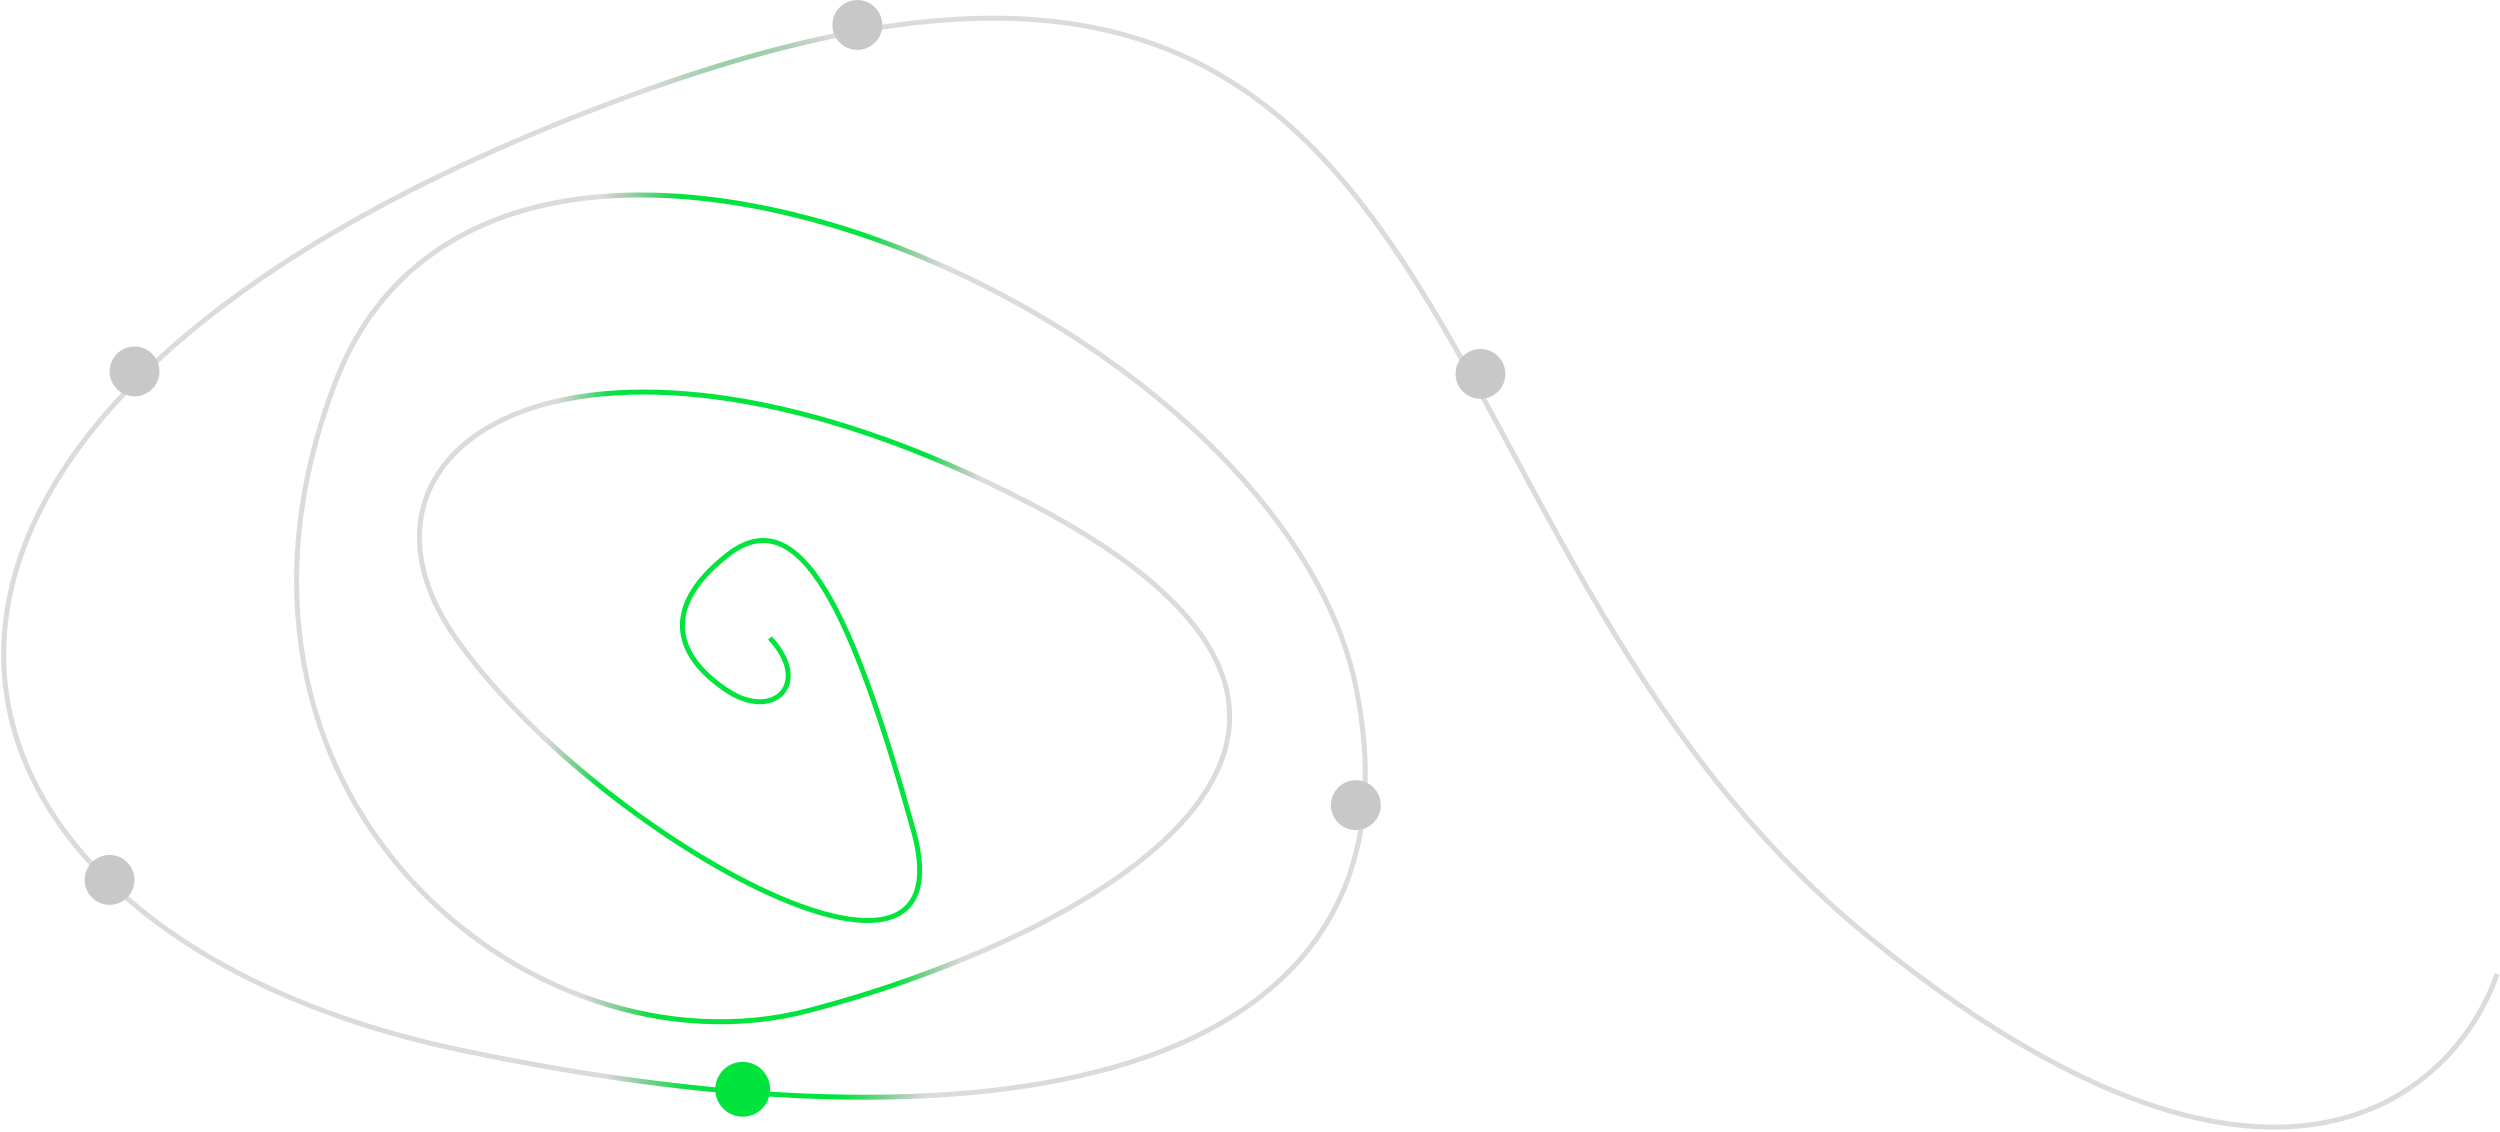 <svg width="1003" height="454" viewBox="0 0 1003 454" fill="none" xmlns="http://www.w3.org/2000/svg">
<path d="M1001.83 390.784C984.724 440.232 910.405 506.52 749.991 376.093C549.474 213.058 604.223 -90.615 252.75 38.411C-98.723 167.437 -42.61 372.857 183.287 420.952C409.184 469.047 574.233 429.319 544.226 276.747C514.219 124.175 197.34 -11.351 134.489 153.524C71.637 318.398 213.034 434.374 324.026 405.527C435.018 376.681 590.492 293.507 412.399 201.522C234.306 109.537 127.516 177.458 182.979 256.196C238.443 334.933 390.514 419.217 366.41 333.009C342.306 246.801 321.165 199.671 291.898 222.636C262.632 245.602 273.401 265.124 292 277.218C310.599 289.313 325.845 274.123 308.886 255.96" stroke="url(#paint0_radial_429_3602)" stroke-width="2"/>
<circle cx="593.965" cy="150.02" r="10" fill="#C8C8C8"/>
<circle cx="53.965" cy="149.02" r="10" fill="#C8C8C8"/>
<circle cx="43.965" cy="353.02" r="10" fill="#C8C8C8"/>
<circle cx="297.965" cy="437.02" r="11" fill="#00E43D"/>
<circle cx="543.965" cy="323.02" r="10" fill="#C8C8C8"/>
<circle cx="343.965" cy="10.02" r="10" fill="#C8C8C8"/>
<defs>
<radialGradient id="paint0_radial_429_3602" cx="0" cy="0" r="1" gradientUnits="userSpaceOnUse" gradientTransform="translate(307.5 256.52) rotate(89.392) scale(329.995 115.12)">
<stop offset="0.613" stop-color="#00E43D"/>
<stop offset="0.779" stop-color="#878787" stop-opacity="0.3"/>
</radialGradient>
</defs>
</svg>
